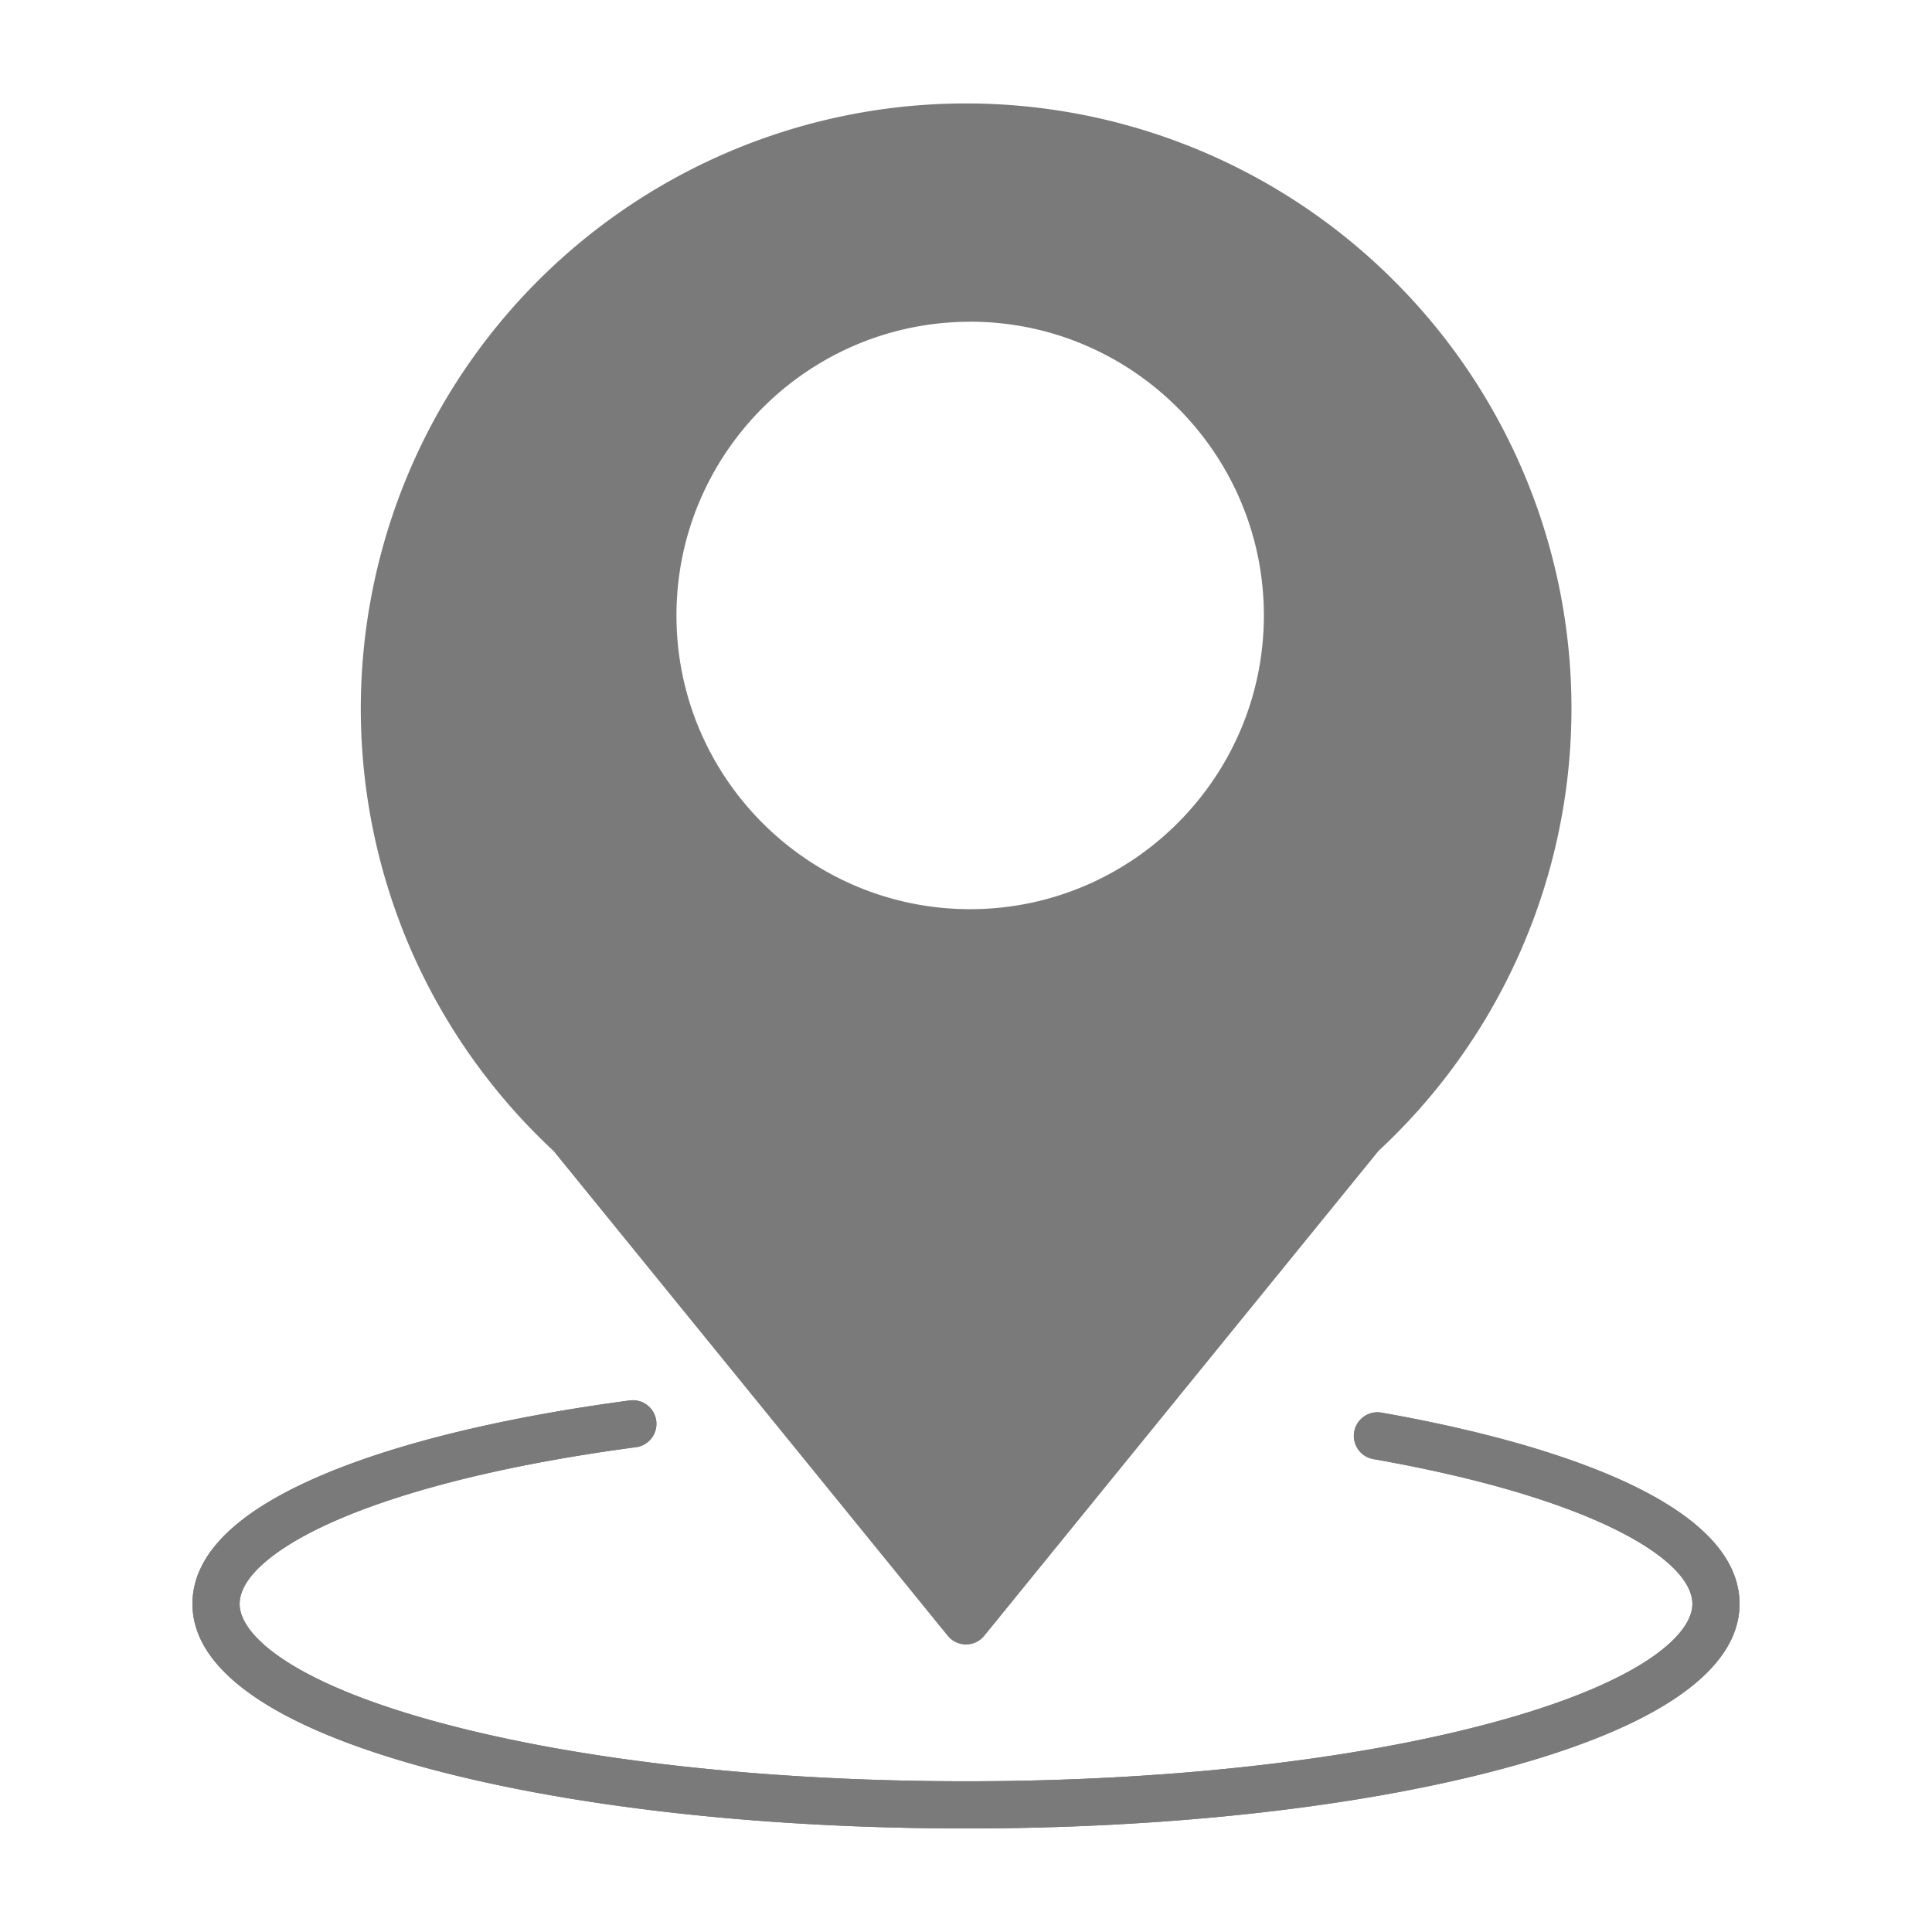 <?xml version="1.0" standalone="no"?><!DOCTYPE svg PUBLIC "-//W3C//DTD SVG 1.1//EN" "http://www.w3.org/Graphics/SVG/1.1/DTD/svg11.dtd"><svg t="1528944669741" class="icon" style="" viewBox="0 0 1024 1024" version="1.1" xmlns="http://www.w3.org/2000/svg" p-id="3430" xmlns:xlink="http://www.w3.org/1999/xlink" width="200" height="200"><defs><style type="text/css"></style></defs><path d="M512 67.38c-170.28 0-308.32 138-308.32 308.31 0 89.28 38.18 169.45 98.83 225.76L512 859.14l209.5-257.69c60.64-56.31 98.82-136.48 98.82-225.76C820.32 205.4 682.28 67.38 512 67.38z m2.2 427a168.17 168.17 0 1 1 168.18-168.19 168.17 168.17 0 0 1-168.17 168.16z" fill="#7A7A7A" p-id="3431"></path><path d="M512 871.64a12.5 12.5 0 0 1-9.7-4.62L293.36 610a321 321 0 0 1-74.42-104 320.77 320.77 0 0 1 519.91-357.2 320.11 320.11 0 0 1-8.2 461.2L521.71 867a12.5 12.5 0 0 1-9.71 4.64z m0-791.76a295.41 295.41 0 0 0-201 512.41 12.51 12.51 0 0 1 1.19 1.28L512 839.32l199.8-245.76a12.5 12.5 0 0 1 1.19-1.28 296.23 296.23 0 0 0 69.25-96.46A295.73 295.73 0 0 0 512 79.88z m2.2 427c-99.62 0-180.66-81-180.66-180.66s81-180.68 180.66-180.68 180.68 81.05 180.68 180.68-81.05 180.63-180.67 180.63z m0-336.34c-85.83 0-155.66 69.84-155.66 155.68s69.83 155.66 155.66 155.66S669.88 412 669.88 326.19 600 170.51 514.21 170.51z" fill="#7A7A7A" p-id="3432"></path><path d="M512 969.12c-107.24 0-208.21-11.23-284.32-31.62C145.45 915.46 102 885.24 102 850.11c0-26 23.2-49 68.95-68.37 40.06-17 96.32-30.61 162.7-39.46a12.5 12.5 0 1 1 3.3 24.78c-64.19 8.55-118.22 21.58-156.24 37.69-34.13 14.46-53.7 31-53.7 45.35 0 16.69 28.15 42.07 107.16 63.24 74.05 19.84 172.73 30.77 277.85 30.77s203.79-10.93 277.85-30.77C868.86 892.18 897 866.8 897 850.11c0-23.39-52.33-56.21-169.25-76.79a12.5 12.5 0 0 1 4.33-24.62c55.19 9.71 101.41 23.12 133.65 38.78 37.34 18.13 56.27 39.2 56.27 62.63 0 35.14-43.46 65.36-125.69 87.39-76.1 20.39-177.07 31.62-284.31 31.62z" fill="#7A7A7A" p-id="3433"></path><path d="M512 969.12c-107.24 0-208.21-11.23-284.32-31.62C145.45 915.46 102 885.24 102 850.11c0-26 23.2-49 68.95-68.37 40.06-17 96.32-30.61 162.7-39.46a12.5 12.5 0 1 1 3.3 24.78c-64.19 8.55-118.22 21.58-156.24 37.69-34.13 14.46-53.7 31-53.7 45.35 0 16.69 28.15 42.07 107.16 63.24 74.05 19.84 172.73 30.77 277.85 30.77s203.79-10.93 277.85-30.77C868.86 892.18 897 866.8 897 850.11c0-23.39-52.33-56.21-169.25-76.79a12.5 12.5 0 0 1 4.33-24.62c55.19 9.71 101.41 23.12 133.65 38.78 37.34 18.13 56.27 39.2 56.27 62.63 0 35.14-43.46 65.36-125.69 87.39-76.1 20.39-177.07 31.62-284.31 31.62z" fill="#7A7A7A" p-id="3434"></path></svg>